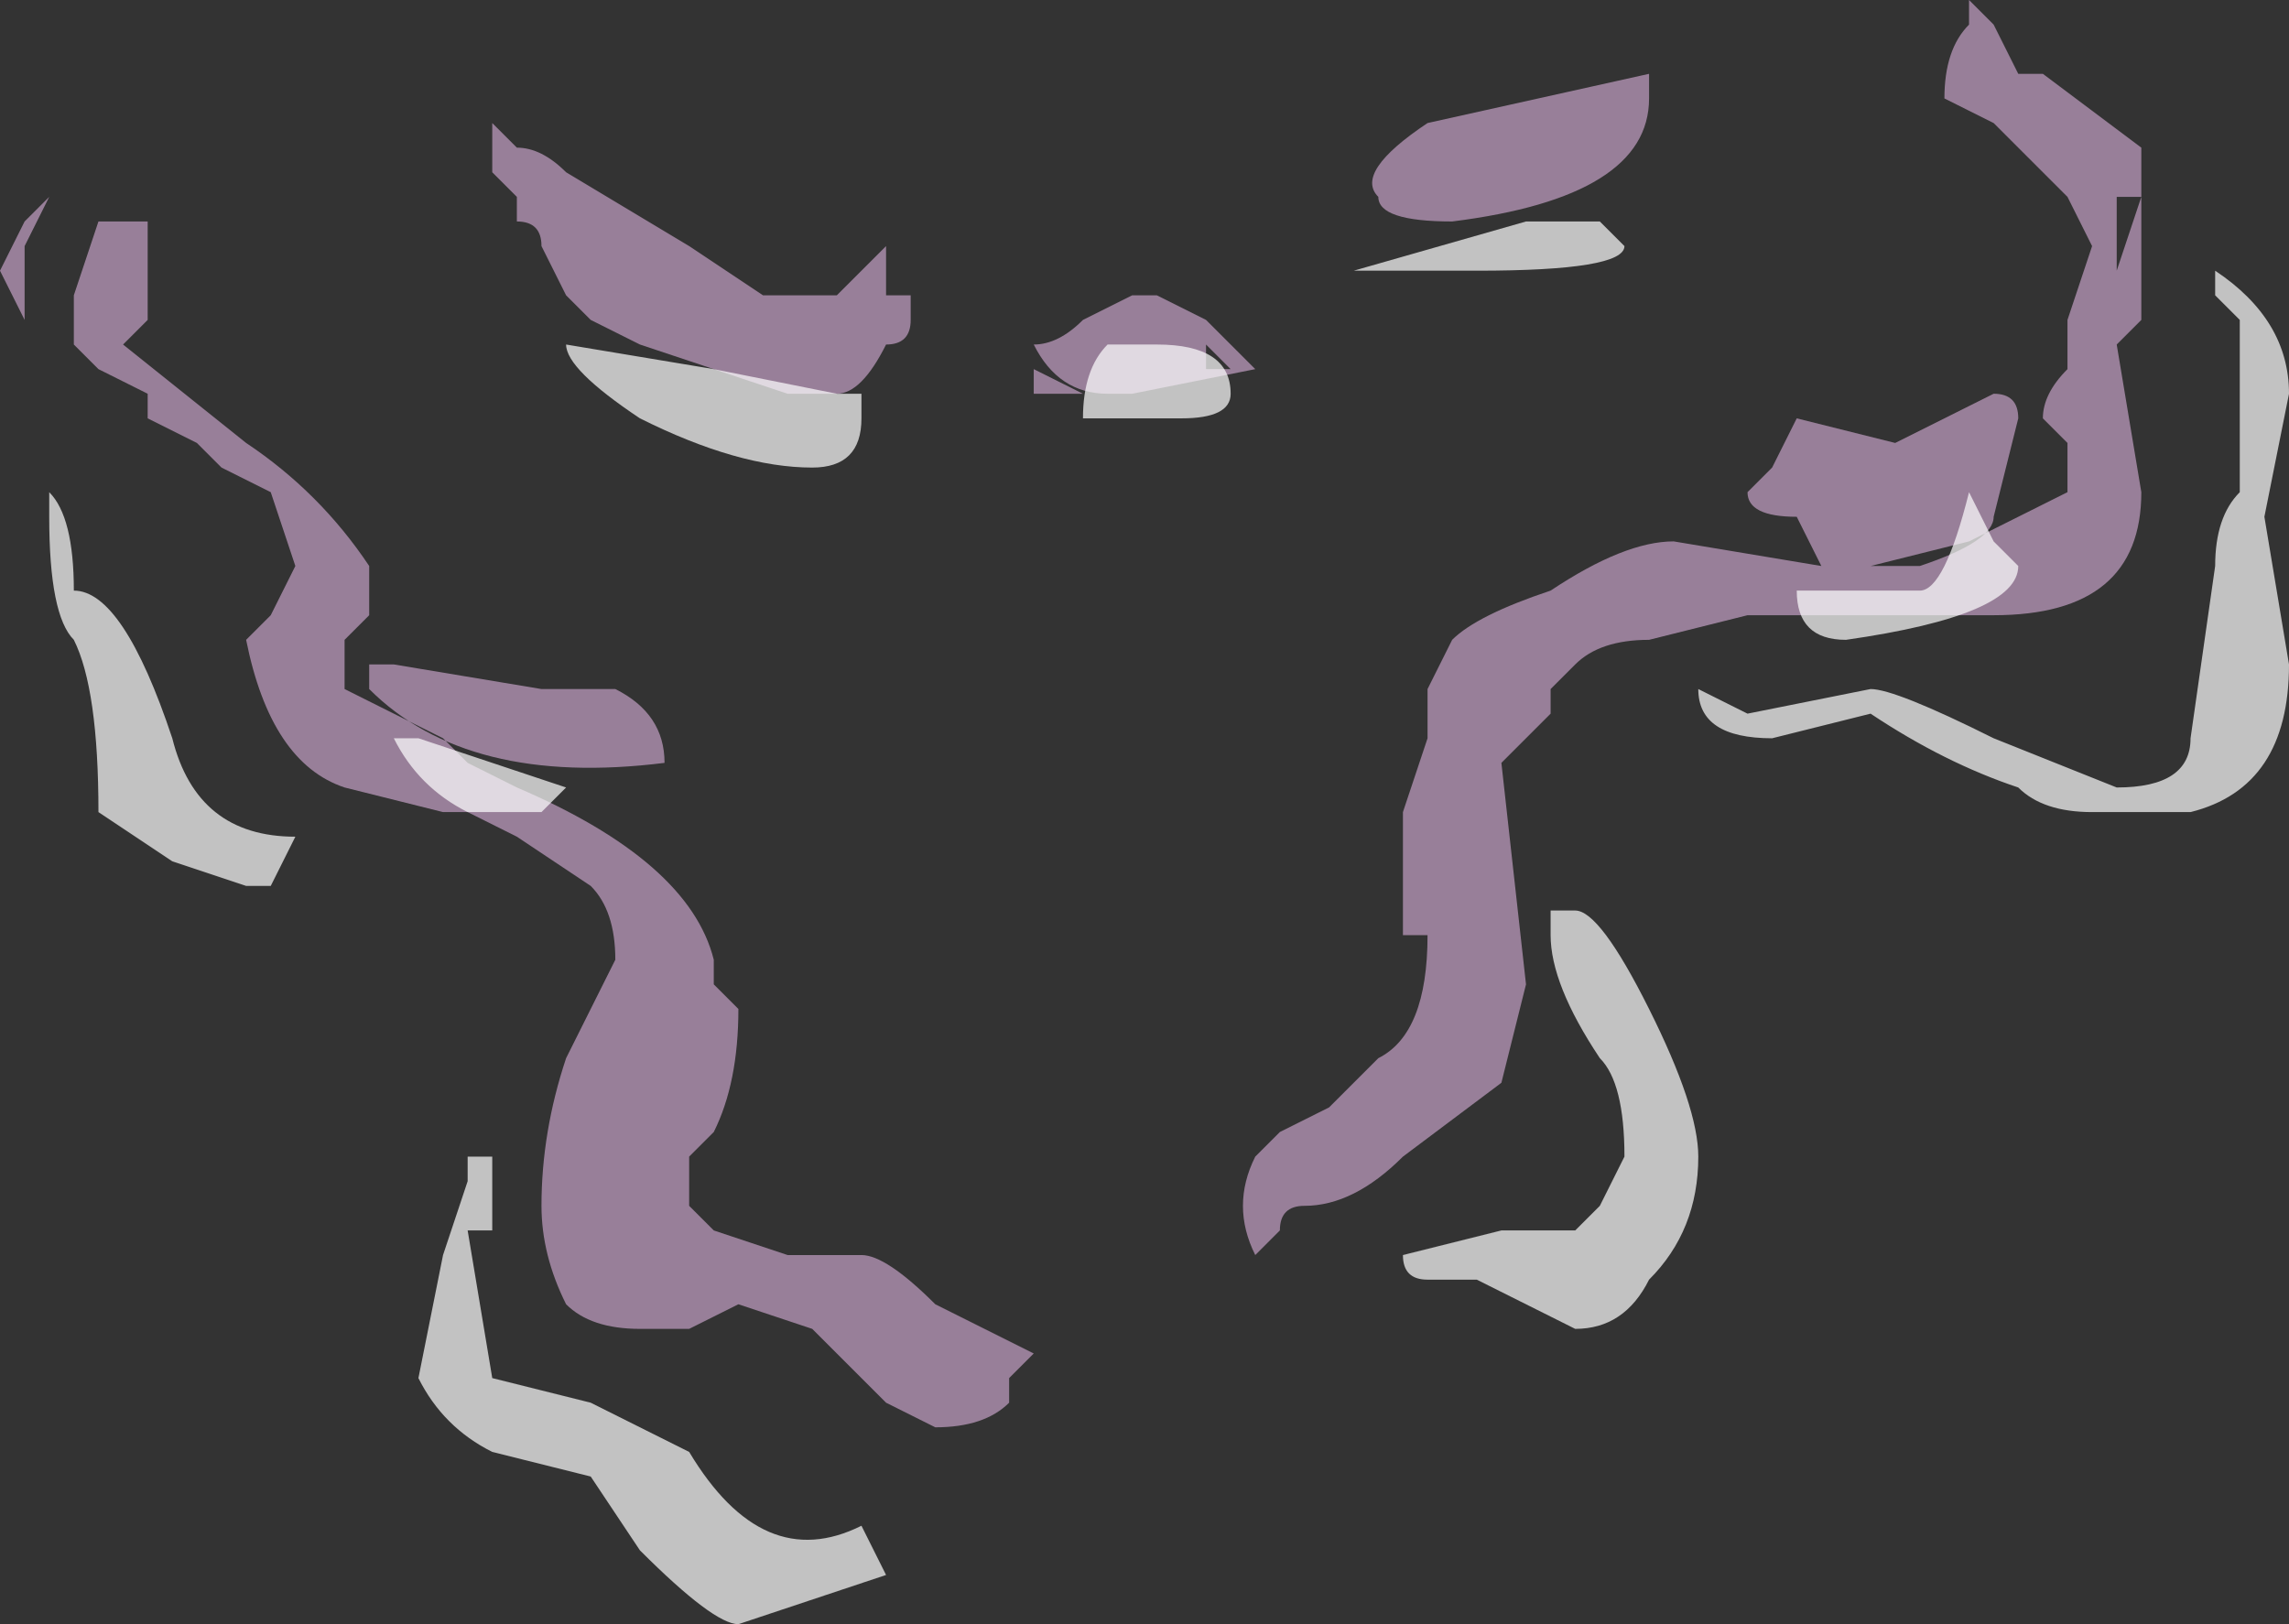 <?xml version="1.0" encoding="UTF-8" standalone="no"?>
<svg xmlns:ffdec="https://www.free-decompiler.com/flash" xmlns:xlink="http://www.w3.org/1999/xlink" ffdec:objectType="shape" height="3.3px" width="4.65px" xmlns="http://www.w3.org/2000/svg">
  <rect width="100%" height="100%" fill="#333333" stroke="none"/>
  <g transform="matrix(1.0, 0.0, 0.0, 1.0, 2.1, -2.6)">
    <path d="M0.2 3.2 L0.25 3.2 0.35 3.25 0.45 3.35 0.2 3.4 0.0 3.4 0.0 3.35 0.1 3.4 0.15 3.4 Q0.05 3.4 0.0 3.3 0.05 3.3 0.1 3.25 L0.2 3.2 M0.35 3.35 L0.4 3.35 0.35 3.3 0.35 3.35 M1.25 2.8 Q1.25 3.0 0.85 3.05 0.7 3.05 0.7 3.0 0.65 2.95 0.8 2.85 L1.25 2.75 1.25 2.8 M1.95 2.65 L2.0 2.75 2.05 2.75 2.25 2.9 2.25 3.25 2.2 3.3 2.25 3.6 Q2.25 3.85 1.95 3.85 L1.45 3.85 1.25 3.9 Q1.15 3.9 1.1 3.95 L1.05 4.0 1.05 4.05 0.95 4.15 1.0 4.6 0.95 4.8 0.75 4.95 Q0.65 5.05 0.55 5.05 0.5 5.05 0.5 5.1 L0.45 5.15 0.45 5.2 0.45 5.15 Q0.4 5.05 0.45 4.95 L0.5 4.9 0.6 4.85 0.7 4.75 Q0.8 4.7 0.8 4.5 L0.75 4.5 0.75 4.25 0.8 4.1 0.8 4.0 0.85 3.9 Q0.9 3.85 1.05 3.8 1.2 3.7 1.3 3.7 L1.6 3.75 1.55 3.65 Q1.45 3.65 1.45 3.6 L1.5 3.55 1.55 3.45 1.75 3.5 1.95 3.4 Q2.0 3.4 2.0 3.45 L1.95 3.65 Q1.95 3.7 1.8 3.75 L1.7 3.75 1.9 3.7 2.1 3.6 2.1 3.5 2.05 3.45 Q2.05 3.4 2.1 3.35 2.1 3.3 2.1 3.25 L2.15 3.1 2.1 3.0 1.95 2.85 1.85 2.8 Q1.85 2.7 1.9 2.65 L1.9 2.6 1.95 2.65 M2.2 3.05 L2.2 3.15 2.25 3.0 2.2 3.0 2.2 3.05 M1.6 3.8 L1.6 3.8 M0.9 4.05 L0.9 4.05 M0.85 4.3 L0.85 4.3 M0.9 4.25 L0.9 4.25 M0.0 5.35 L-0.05 5.4 -0.05 5.45 Q-0.1 5.5 -0.2 5.5 L-0.3 5.45 -0.45 5.3 -0.6 5.25 -0.7 5.3 -0.8 5.3 Q-0.9 5.3 -0.95 5.25 -1.0 5.15 -1.0 5.05 -1.0 4.9 -0.95 4.75 L-0.85 4.55 Q-0.85 4.45 -0.9 4.4 L-1.05 4.3 -1.15 4.25 -1.2 4.25 -1.4 4.2 Q-1.55 4.15 -1.6 3.9 L-1.55 3.85 -1.5 3.75 -1.55 3.6 -1.65 3.55 -1.7 3.5 -1.8 3.45 -1.8 3.4 -1.9 3.35 -1.95 3.3 -1.95 3.2 -1.9 3.05 -1.8 3.05 -1.8 3.25 -1.85 3.3 -1.6 3.5 Q-1.45 3.6 -1.35 3.75 L-1.35 3.85 -1.4 3.9 -1.4 4.0 -1.2 4.1 -1.15 4.15 -1.05 4.2 Q-0.7 4.35 -0.65 4.55 L-0.65 4.6 -0.6 4.65 Q-0.6 4.8 -0.65 4.9 L-0.7 4.95 -0.7 5.05 -0.65 5.1 -0.5 5.15 -0.35 5.15 Q-0.3 5.15 -0.2 5.25 L0.0 5.35 M-2.0 3.0 L-2.05 3.1 -2.05 3.25 -2.1 3.15 -2.05 3.05 -2.0 3.0 M-0.95 2.95 L-0.7 3.1 -0.55 3.2 -0.4 3.2 -0.3 3.1 -0.3 3.2 -0.25 3.2 -0.25 3.25 Q-0.25 3.3 -0.3 3.3 -0.35 3.4 -0.4 3.4 L-0.5 3.4 -0.8 3.3 -0.9 3.25 -0.95 3.2 -1.0 3.1 Q-1.0 3.05 -1.05 3.05 L-1.05 3.0 -1.1 2.95 -1.1 2.85 -1.05 2.9 Q-1.0 2.9 -0.95 2.95 M-1.3 3.95 L-1.0 4.0 -0.85 4.0 Q-0.75 4.05 -0.75 4.15 -1.15 4.2 -1.35 4.0 L-1.35 3.95 -1.3 3.95 M-0.85 4.4 L-0.85 4.4 M-0.2 5.45 L-0.2 5.45" fill="#fdccff" fill-opacity="0.502" fill-rule="evenodd" stroke="none"/>
    <path d="M0.25 3.3 Q0.4 3.3 0.4 3.4 0.4 3.45 0.3 3.45 L0.1 3.45 Q0.1 3.35 0.15 3.3 L0.25 3.3 M0.25 3.4 L0.25 3.4 M0.65 3.15 L1.0 3.05 1.15 3.05 1.2 3.1 Q1.2 3.15 0.9 3.15 L0.65 3.15 M2.55 3.4 L2.5 3.65 2.55 3.95 Q2.55 4.2 2.35 4.25 L2.15 4.25 Q2.05 4.25 2.0 4.2 1.85 4.15 1.7 4.05 L1.5 4.1 Q1.35 4.1 1.35 4.0 L1.45 4.05 1.7 4.0 Q1.75 4.0 1.95 4.1 L2.2 4.2 Q2.35 4.2 2.35 4.1 L2.4 3.75 Q2.4 3.65 2.45 3.6 L2.45 3.25 2.4 3.2 2.4 3.15 Q2.55 3.25 2.55 3.4 M2.0 3.75 Q2.0 3.85 1.65 3.9 1.55 3.9 1.55 3.8 L1.8 3.8 Q1.85 3.8 1.9 3.6 L1.95 3.7 2.0 3.75 M1.25 4.65 Q1.35 4.85 1.35 4.95 1.35 5.1 1.25 5.2 1.2 5.3 1.1 5.3 L0.9 5.2 0.8 5.2 Q0.75 5.2 0.75 5.15 L0.95 5.1 1.1 5.1 1.15 5.05 1.2 4.95 Q1.2 4.8 1.15 4.75 1.05 4.6 1.05 4.5 L1.05 4.45 1.1 4.45 Q1.15 4.45 1.25 4.65 M-0.95 3.3 L-0.65 3.35 -0.4 3.4 -0.35 3.4 -0.35 3.45 Q-0.35 3.55 -0.45 3.55 -0.6 3.55 -0.8 3.45 -0.95 3.35 -0.95 3.3 M-1.3 4.1 L-1.25 4.1 -0.95 4.2 -1.0 4.25 -1.15 4.25 Q-1.25 4.2 -1.3 4.1 M-1.15 4.95 L-1.1 4.95 -1.1 5.1 -1.15 5.1 -1.1 5.4 -0.9 5.45 Q-0.8 5.5 -0.7 5.55 -0.55 5.8 -0.35 5.7 L-0.3 5.8 -0.6 5.9 Q-0.65 5.9 -0.8 5.75 L-0.9 5.6 -1.1 5.55 Q-1.2 5.5 -1.25 5.4 L-1.2 5.15 -1.15 5.0 -1.15 4.95 M-2.0 3.6 Q-1.95 3.65 -1.95 3.8 -1.85 3.8 -1.75 4.1 -1.7 4.3 -1.5 4.3 L-1.55 4.4 -1.6 4.4 -1.75 4.35 -1.9 4.25 Q-1.9 4.0 -1.95 3.9 -2.0 3.85 -2.0 3.65 L-2.0 3.6" fill="#ffffff" fill-opacity="0.702" fill-rule="evenodd" stroke="none"/>
  </g>
</svg>
